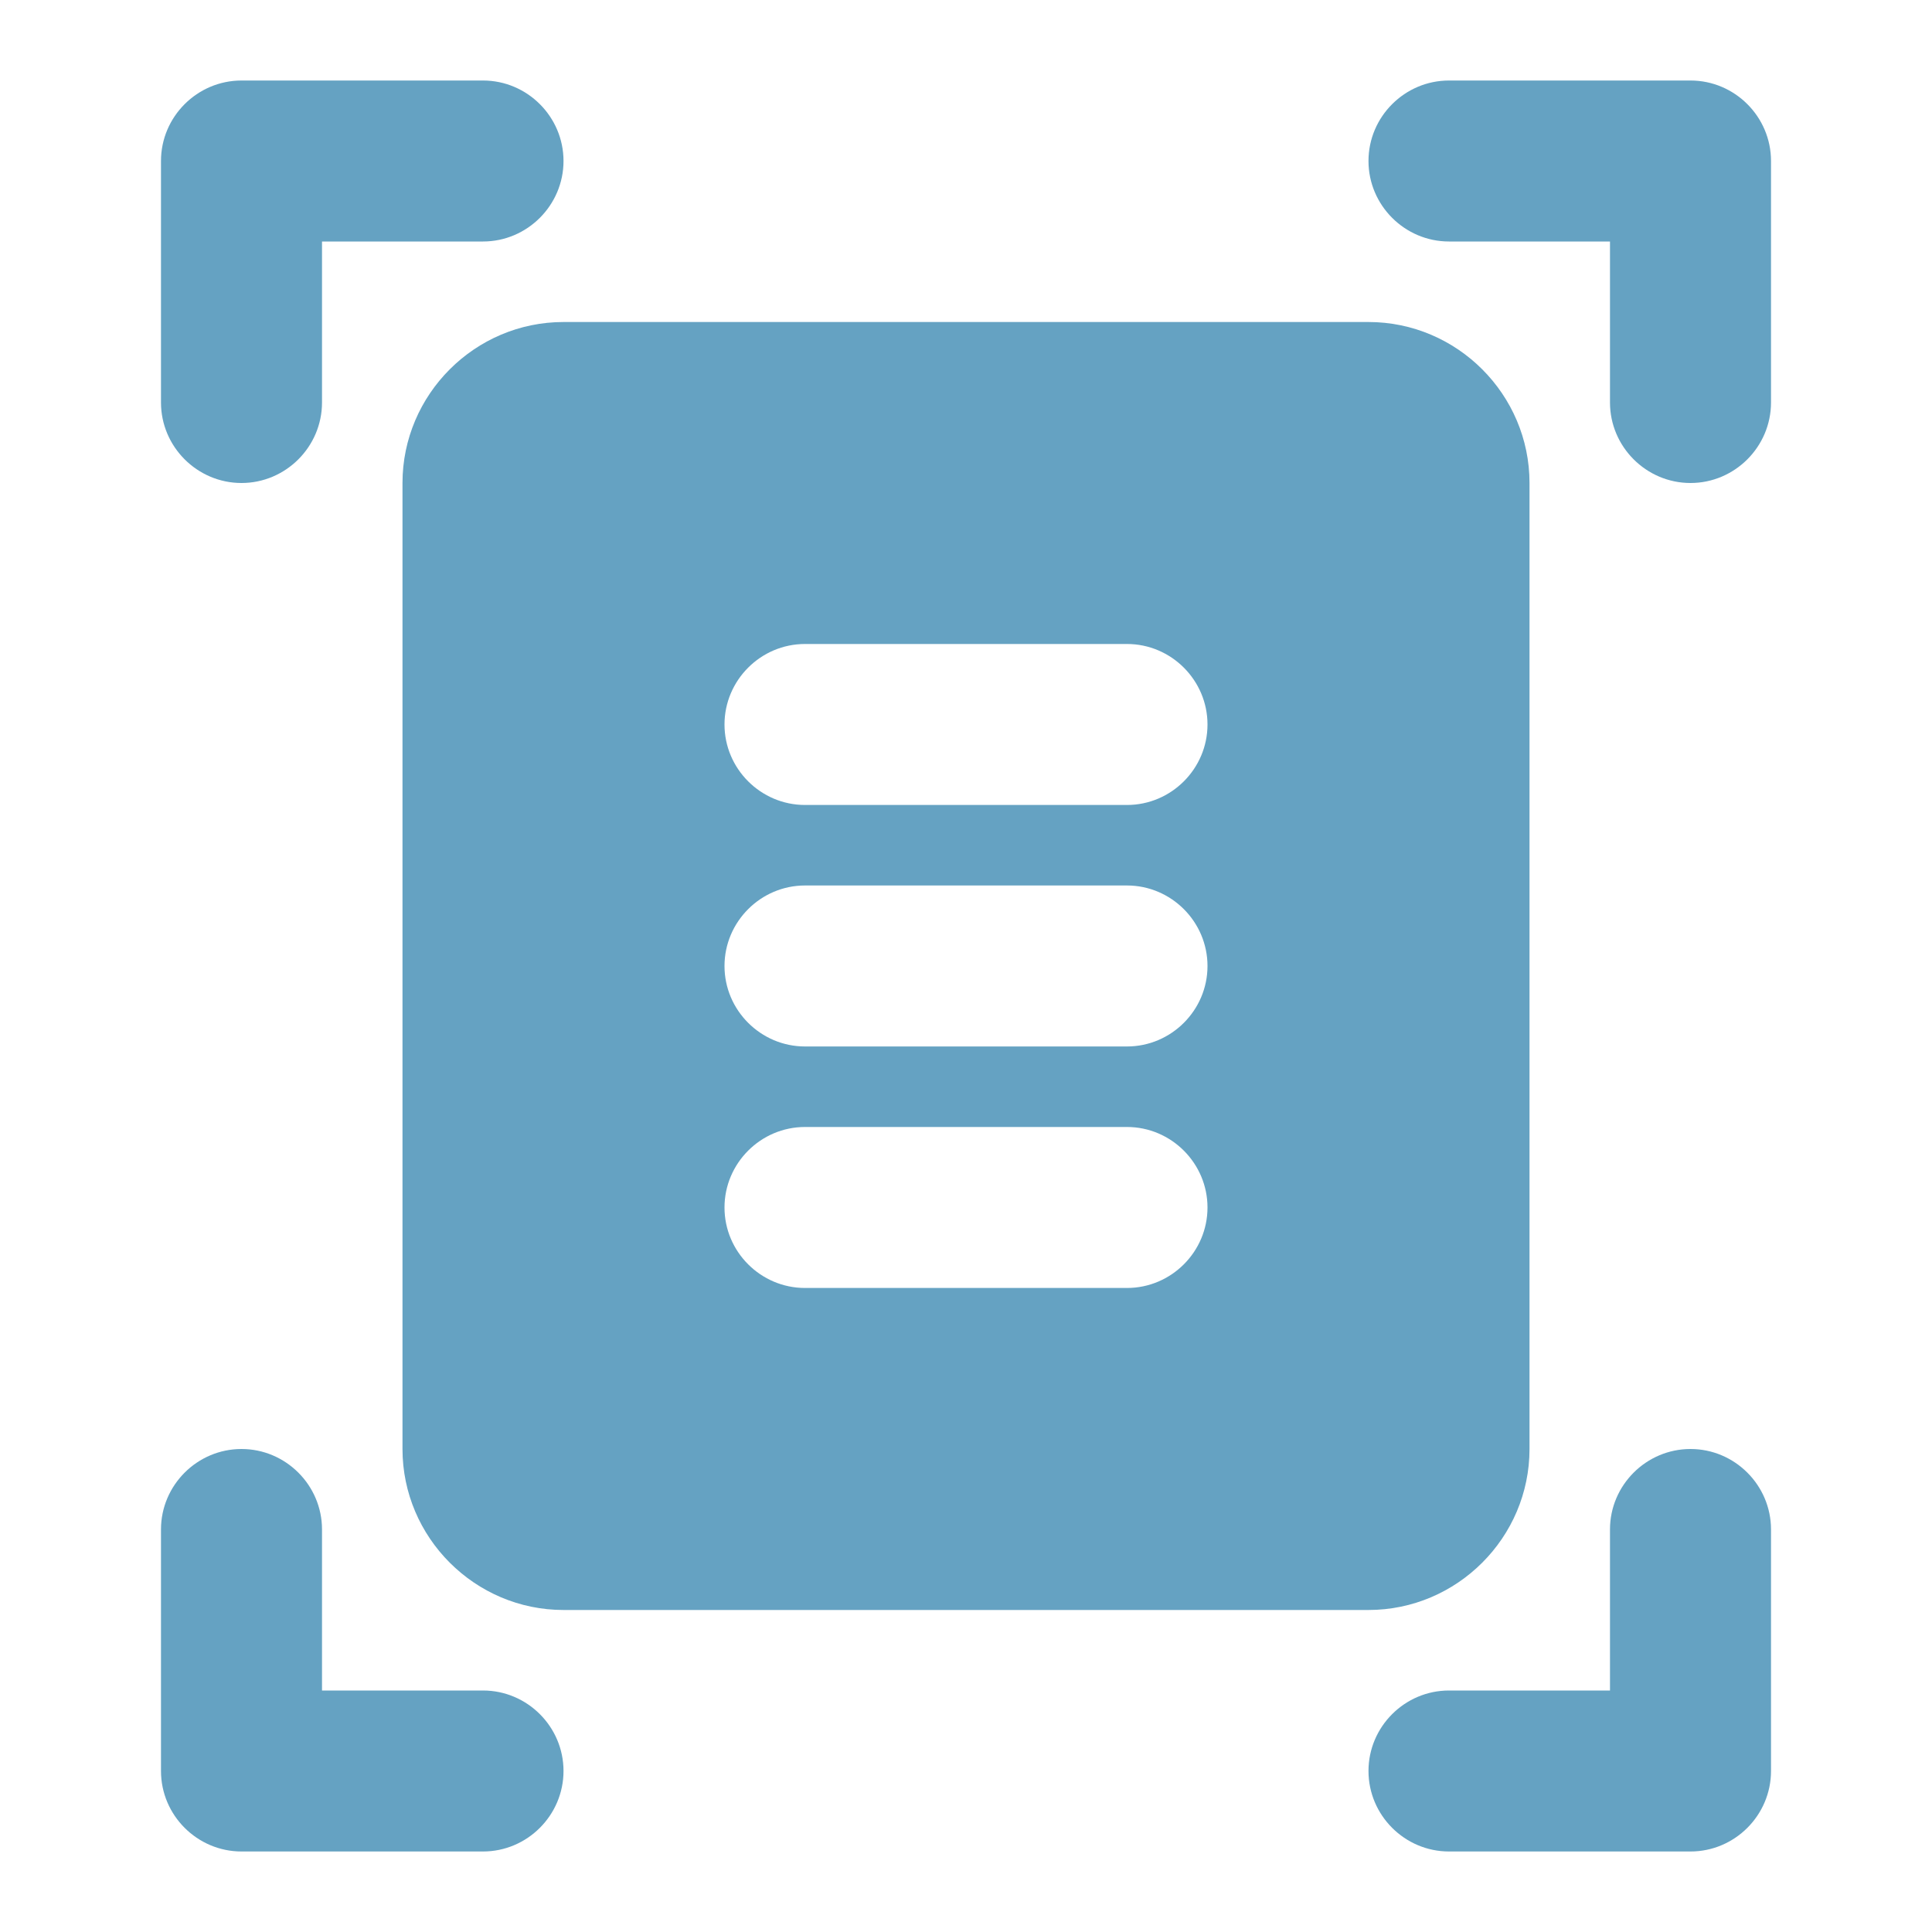<svg width="46" height="46" viewBox="0 0 46 46" fill="none" xmlns="http://www.w3.org/2000/svg">
<path d="M5.75 11.5C4.696 11.5 3.833 10.637 3.833 9.583V3.833C3.833 2.779 4.696 1.917 5.75 1.917H11.5C12.554 1.917 13.417 2.779 13.417 3.833C13.417 4.887 12.554 5.75 11.5 5.75H7.667V9.583C7.667 10.637 6.804 11.5 5.75 11.5ZM32.583 3.833C32.583 4.887 33.446 5.75 34.5 5.75H38.333V9.583C38.333 10.637 39.196 11.5 40.25 11.5C41.304 11.5 42.167 10.637 42.167 9.583V3.833C42.167 2.779 41.304 1.917 40.25 1.917H34.5C33.446 1.917 32.583 2.779 32.583 3.833ZM5.75 34.5C4.696 34.5 3.833 35.362 3.833 36.416V42.166C3.833 43.221 4.696 44.083 5.75 44.083H11.5C12.554 44.083 13.417 43.221 13.417 42.166C13.417 41.112 12.554 40.25 11.5 40.25H7.667V36.416C7.667 35.362 6.804 34.5 5.75 34.5ZM32.583 42.166C32.583 43.221 33.446 44.083 34.5 44.083H40.25C41.304 44.083 42.167 43.221 42.167 42.166V36.416C42.167 35.362 41.304 34.5 40.25 34.5C39.196 34.5 38.333 35.362 38.333 36.416V40.25H34.5C33.446 40.25 32.583 41.112 32.583 42.166ZM36.417 34.5C36.417 36.608 34.692 38.333 32.583 38.333H13.417C11.308 38.333 9.583 36.608 9.583 34.5V11.5C9.583 9.392 11.308 7.667 13.417 7.667H32.583C34.692 7.667 36.417 9.392 36.417 11.5V34.5ZM17.25 17.25C17.25 18.304 18.113 19.166 19.167 19.166H26.833C27.887 19.166 28.75 18.304 28.75 17.25C28.75 16.196 27.887 15.333 26.833 15.333H19.167C18.113 15.333 17.25 16.196 17.25 17.25ZM17.25 23C17.25 24.054 18.113 24.916 19.167 24.916H26.833C27.887 24.916 28.75 24.054 28.75 23C28.75 21.946 27.887 21.083 26.833 21.083H19.167C18.113 21.083 17.25 21.946 17.25 23ZM17.25 28.75C17.25 29.804 18.113 30.666 19.167 30.666H26.833C27.887 30.666 28.75 29.804 28.75 28.75C28.75 27.696 27.887 26.833 26.833 26.833H19.167C18.113 26.833 17.25 27.696 17.25 28.75Z" fill="#65A2C2"/>
</svg>

